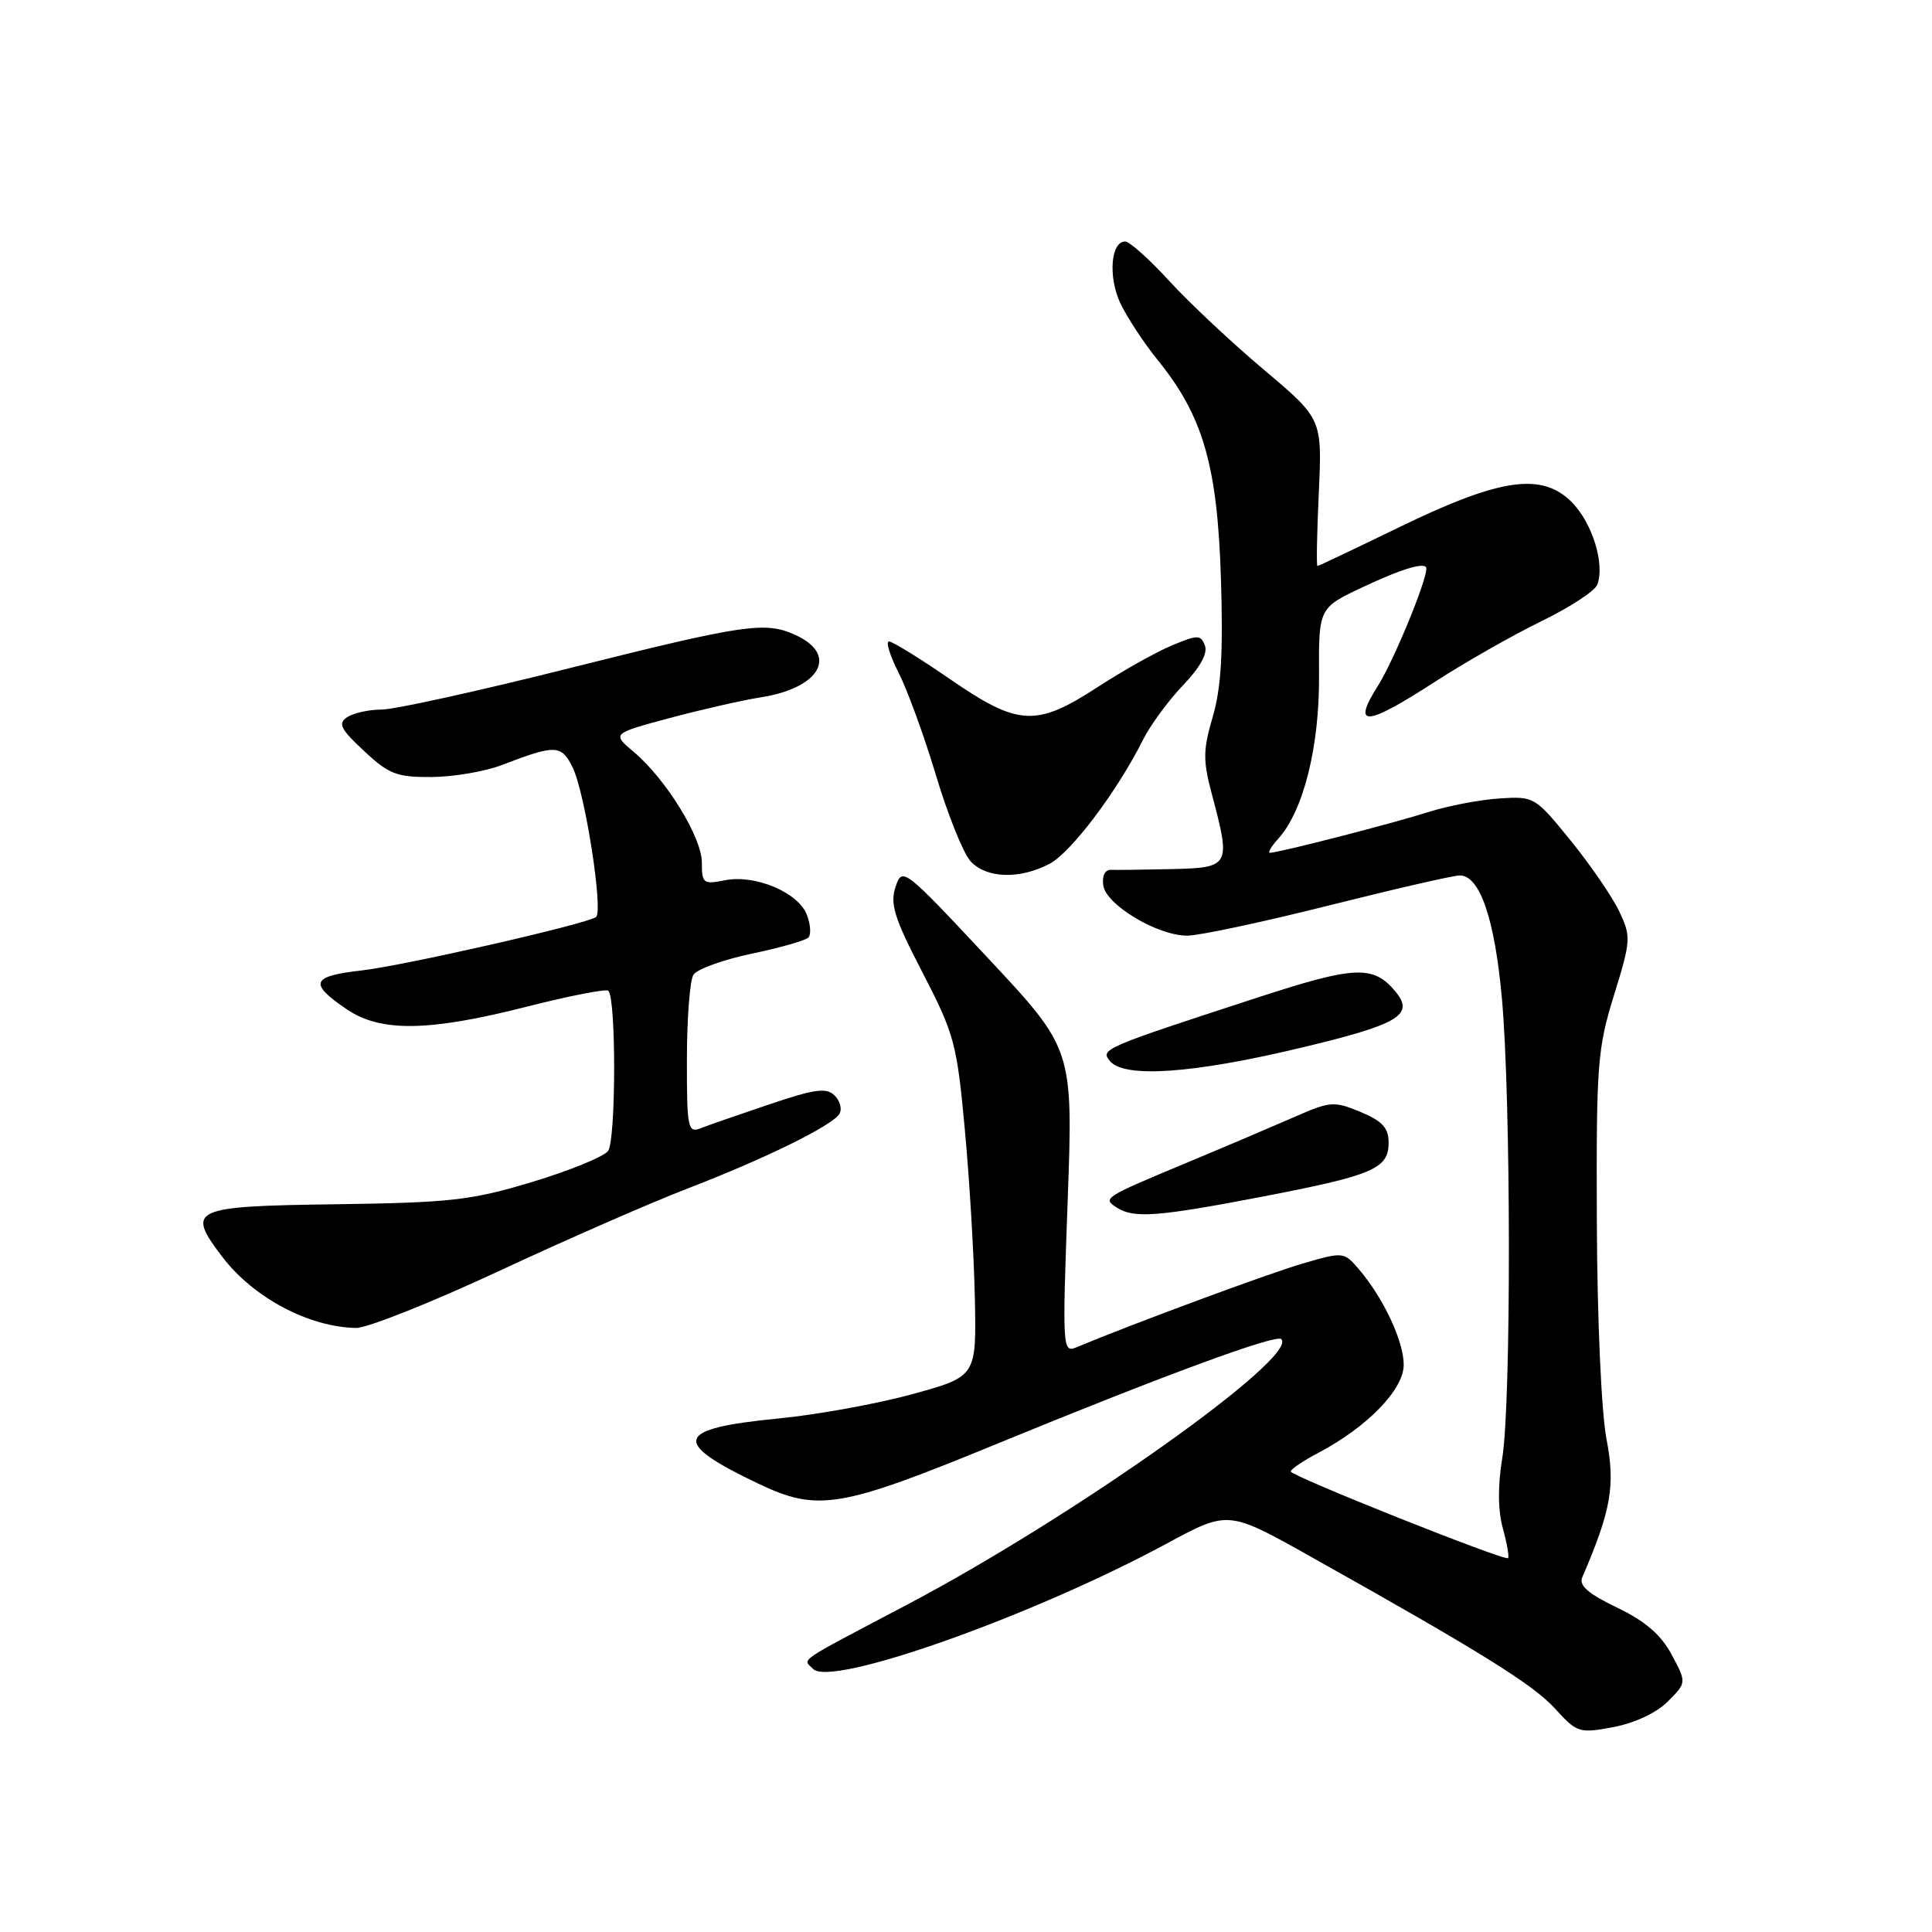 <?xml version="1.0" encoding="UTF-8" standalone="no"?>
<!DOCTYPE svg PUBLIC "-//W3C//DTD SVG 1.1//EN" "http://www.w3.org/Graphics/SVG/1.1/DTD/svg11.dtd" >
<svg xmlns="http://www.w3.org/2000/svg" xmlns:xlink="http://www.w3.org/1999/xlink" version="1.1" viewBox="0 0 256 256">
 <g >
 <path fill="currentColor"
d=" M 220.99 225.46 C 223.49 222.96 223.49 222.96 221.50 219.24 C 220.07 216.59 217.99 214.80 214.26 213.01 C 210.44 211.18 209.19 210.09 209.66 209.00 C 213.48 200.14 214.06 196.83 212.87 190.69 C 212.19 187.15 211.64 174.88 211.59 162.00 C 211.51 141.04 211.66 138.98 213.86 131.88 C 216.11 124.60 216.14 124.10 214.56 120.77 C 213.65 118.85 210.76 114.63 208.13 111.39 C 203.41 105.57 203.29 105.50 198.66 105.80 C 196.09 105.97 191.84 106.78 189.24 107.61 C 184.50 109.12 169.40 113.00 168.28 113.00 C 167.96 113.00 168.45 112.16 169.37 111.14 C 172.71 107.45 174.84 98.97 174.78 89.53 C 174.73 80.55 174.73 80.55 180.61 77.78 C 185.91 75.29 189.00 74.39 189.00 75.34 C 189.00 77.07 184.66 87.58 182.59 90.86 C 179.07 96.43 180.93 96.30 190.17 90.32 C 194.15 87.75 200.47 84.15 204.23 82.32 C 207.99 80.49 211.32 78.32 211.64 77.49 C 212.69 74.75 210.99 69.26 208.24 66.51 C 204.28 62.56 198.76 63.37 185.42 69.85 C 179.60 72.68 174.71 75.00 174.57 75.00 C 174.42 75.00 174.50 70.61 174.75 65.25 C 175.19 55.50 175.19 55.50 167.48 49.00 C 163.23 45.42 157.60 40.14 154.95 37.25 C 152.31 34.36 149.67 32.00 149.09 32.00 C 147.20 32.00 146.82 36.64 148.42 40.11 C 149.29 41.97 151.53 45.40 153.41 47.72 C 159.41 55.11 161.32 61.71 161.78 76.68 C 162.09 86.45 161.81 91.18 160.70 94.96 C 159.40 99.39 159.38 100.76 160.59 105.28 C 163.11 114.76 163.00 114.98 155.25 115.16 C 151.54 115.24 147.91 115.29 147.19 115.26 C 146.42 115.23 146.01 116.07 146.19 117.32 C 146.56 119.90 153.34 123.96 157.29 123.98 C 158.83 123.99 167.25 122.20 176.00 120.00 C 184.75 117.80 192.59 116.00 193.43 116.00 C 196.09 116.00 198.06 121.77 199.01 132.29 C 200.22 145.65 200.25 185.92 199.06 193.19 C 198.45 196.86 198.48 200.16 199.14 202.53 C 199.69 204.54 200.00 206.31 199.82 206.46 C 199.34 206.86 171.07 195.59 171.03 194.98 C 171.02 194.69 172.68 193.56 174.74 192.48 C 181.22 189.05 186.00 184.11 186.00 180.84 C 186.00 177.71 183.30 171.96 180.05 168.17 C 178.08 165.87 177.99 165.86 172.63 167.42 C 168.15 168.72 150.00 175.44 142.62 178.53 C 140.79 179.29 140.76 178.66 141.47 159.17 C 142.20 139.02 142.20 139.02 130.88 126.92 C 119.71 114.98 119.55 114.86 118.66 117.53 C 117.91 119.78 118.50 121.67 122.24 128.87 C 126.43 136.96 126.79 138.25 127.83 149.50 C 128.45 156.10 129.05 166.20 129.17 171.95 C 129.39 182.39 129.39 182.39 120.94 184.72 C 116.30 186.00 108.28 187.46 103.11 187.96 C 89.39 189.30 88.86 191.06 100.50 196.60 C 108.36 200.34 111.29 199.86 131.94 191.38 C 154.21 182.23 169.09 176.75 169.78 177.44 C 172.14 179.81 142.22 201.03 120.12 212.67 C 105.28 220.49 106.35 219.75 107.75 221.15 C 110.19 223.59 136.85 214.12 154.62 204.52 C 162.74 200.13 162.74 200.13 173.62 206.23 C 196.25 218.91 203.11 223.18 206.05 226.40 C 208.96 229.60 209.25 229.70 213.78 228.85 C 216.59 228.32 219.50 226.96 220.99 225.46 Z  M 66.18 168.39 C 75.15 164.21 86.38 159.30 91.12 157.48 C 101.28 153.57 110.21 149.19 111.21 147.62 C 111.61 147.00 111.33 145.90 110.61 145.18 C 109.51 144.08 108.02 144.28 101.89 146.35 C 97.83 147.72 93.71 149.15 92.75 149.53 C 91.15 150.15 91.00 149.34 91.02 140.36 C 91.02 134.94 91.41 129.90 91.88 129.16 C 92.35 128.42 95.82 127.16 99.60 126.37 C 103.38 125.58 106.77 124.61 107.13 124.22 C 107.49 123.82 107.40 122.47 106.91 121.21 C 105.78 118.25 100.05 115.84 96.06 116.64 C 93.20 117.21 93.00 117.06 93.00 114.30 C 93.00 110.94 88.25 103.23 83.96 99.62 C 81.08 97.20 81.08 97.20 88.79 95.13 C 93.03 94.00 98.44 92.77 100.81 92.40 C 108.70 91.17 111.15 86.76 105.40 84.14 C 101.40 82.31 98.69 82.71 75.60 88.50 C 63.56 91.53 52.31 94.01 50.60 94.02 C 48.90 94.02 46.83 94.48 46.00 95.03 C 44.75 95.86 45.12 96.61 48.24 99.51 C 51.54 102.60 52.57 102.99 57.24 102.96 C 60.13 102.93 64.30 102.22 66.50 101.37 C 73.63 98.63 74.38 98.66 75.88 101.70 C 77.53 105.03 79.99 120.89 78.96 121.53 C 77.33 122.53 53.48 127.96 47.92 128.59 C 41.23 129.35 40.87 130.29 45.97 133.75 C 50.46 136.79 56.84 136.69 69.80 133.39 C 75.47 131.95 80.33 131.00 80.61 131.28 C 81.66 132.33 81.62 151.14 80.57 152.51 C 79.98 153.28 75.45 155.13 70.50 156.62 C 62.45 159.05 59.71 159.36 44.50 159.57 C 25.32 159.83 24.60 160.17 29.48 166.57 C 33.60 171.96 40.93 175.85 47.18 175.96 C 48.65 175.98 57.20 172.58 66.18 168.39 Z  M 167.22 158.57 C 181.95 155.74 184.00 154.87 184.00 151.41 C 184.00 149.46 183.18 148.55 180.28 147.34 C 176.77 145.88 176.27 145.92 171.53 148.00 C 168.76 149.21 162.24 151.99 157.03 154.16 C 146.20 158.68 146.04 158.78 148.03 160.04 C 150.27 161.46 153.48 161.21 167.22 158.57 Z  M 172.10 138.90 C 185.35 135.75 187.49 134.50 184.90 131.38 C 181.99 127.87 179.55 127.97 166.82 132.12 C 146.09 138.88 145.77 139.02 147.08 140.60 C 148.97 142.87 157.95 142.27 172.10 138.90 Z  M 139.02 114.49 C 141.89 113.01 148.01 104.90 151.47 98.00 C 152.43 96.08 154.81 92.84 156.74 90.82 C 159.00 88.47 160.05 86.57 159.66 85.55 C 159.10 84.09 158.71 84.09 155.27 85.53 C 153.20 86.39 148.77 88.88 145.43 91.05 C 137.29 96.35 134.93 96.22 125.90 90.00 C 121.91 87.25 118.26 85.00 117.80 85.00 C 117.34 85.00 117.91 86.86 119.07 89.14 C 120.23 91.41 122.46 97.53 124.02 102.73 C 125.58 107.93 127.63 113.04 128.58 114.09 C 130.66 116.39 135.03 116.55 139.02 114.49 Z "/>
</g>
</svg>